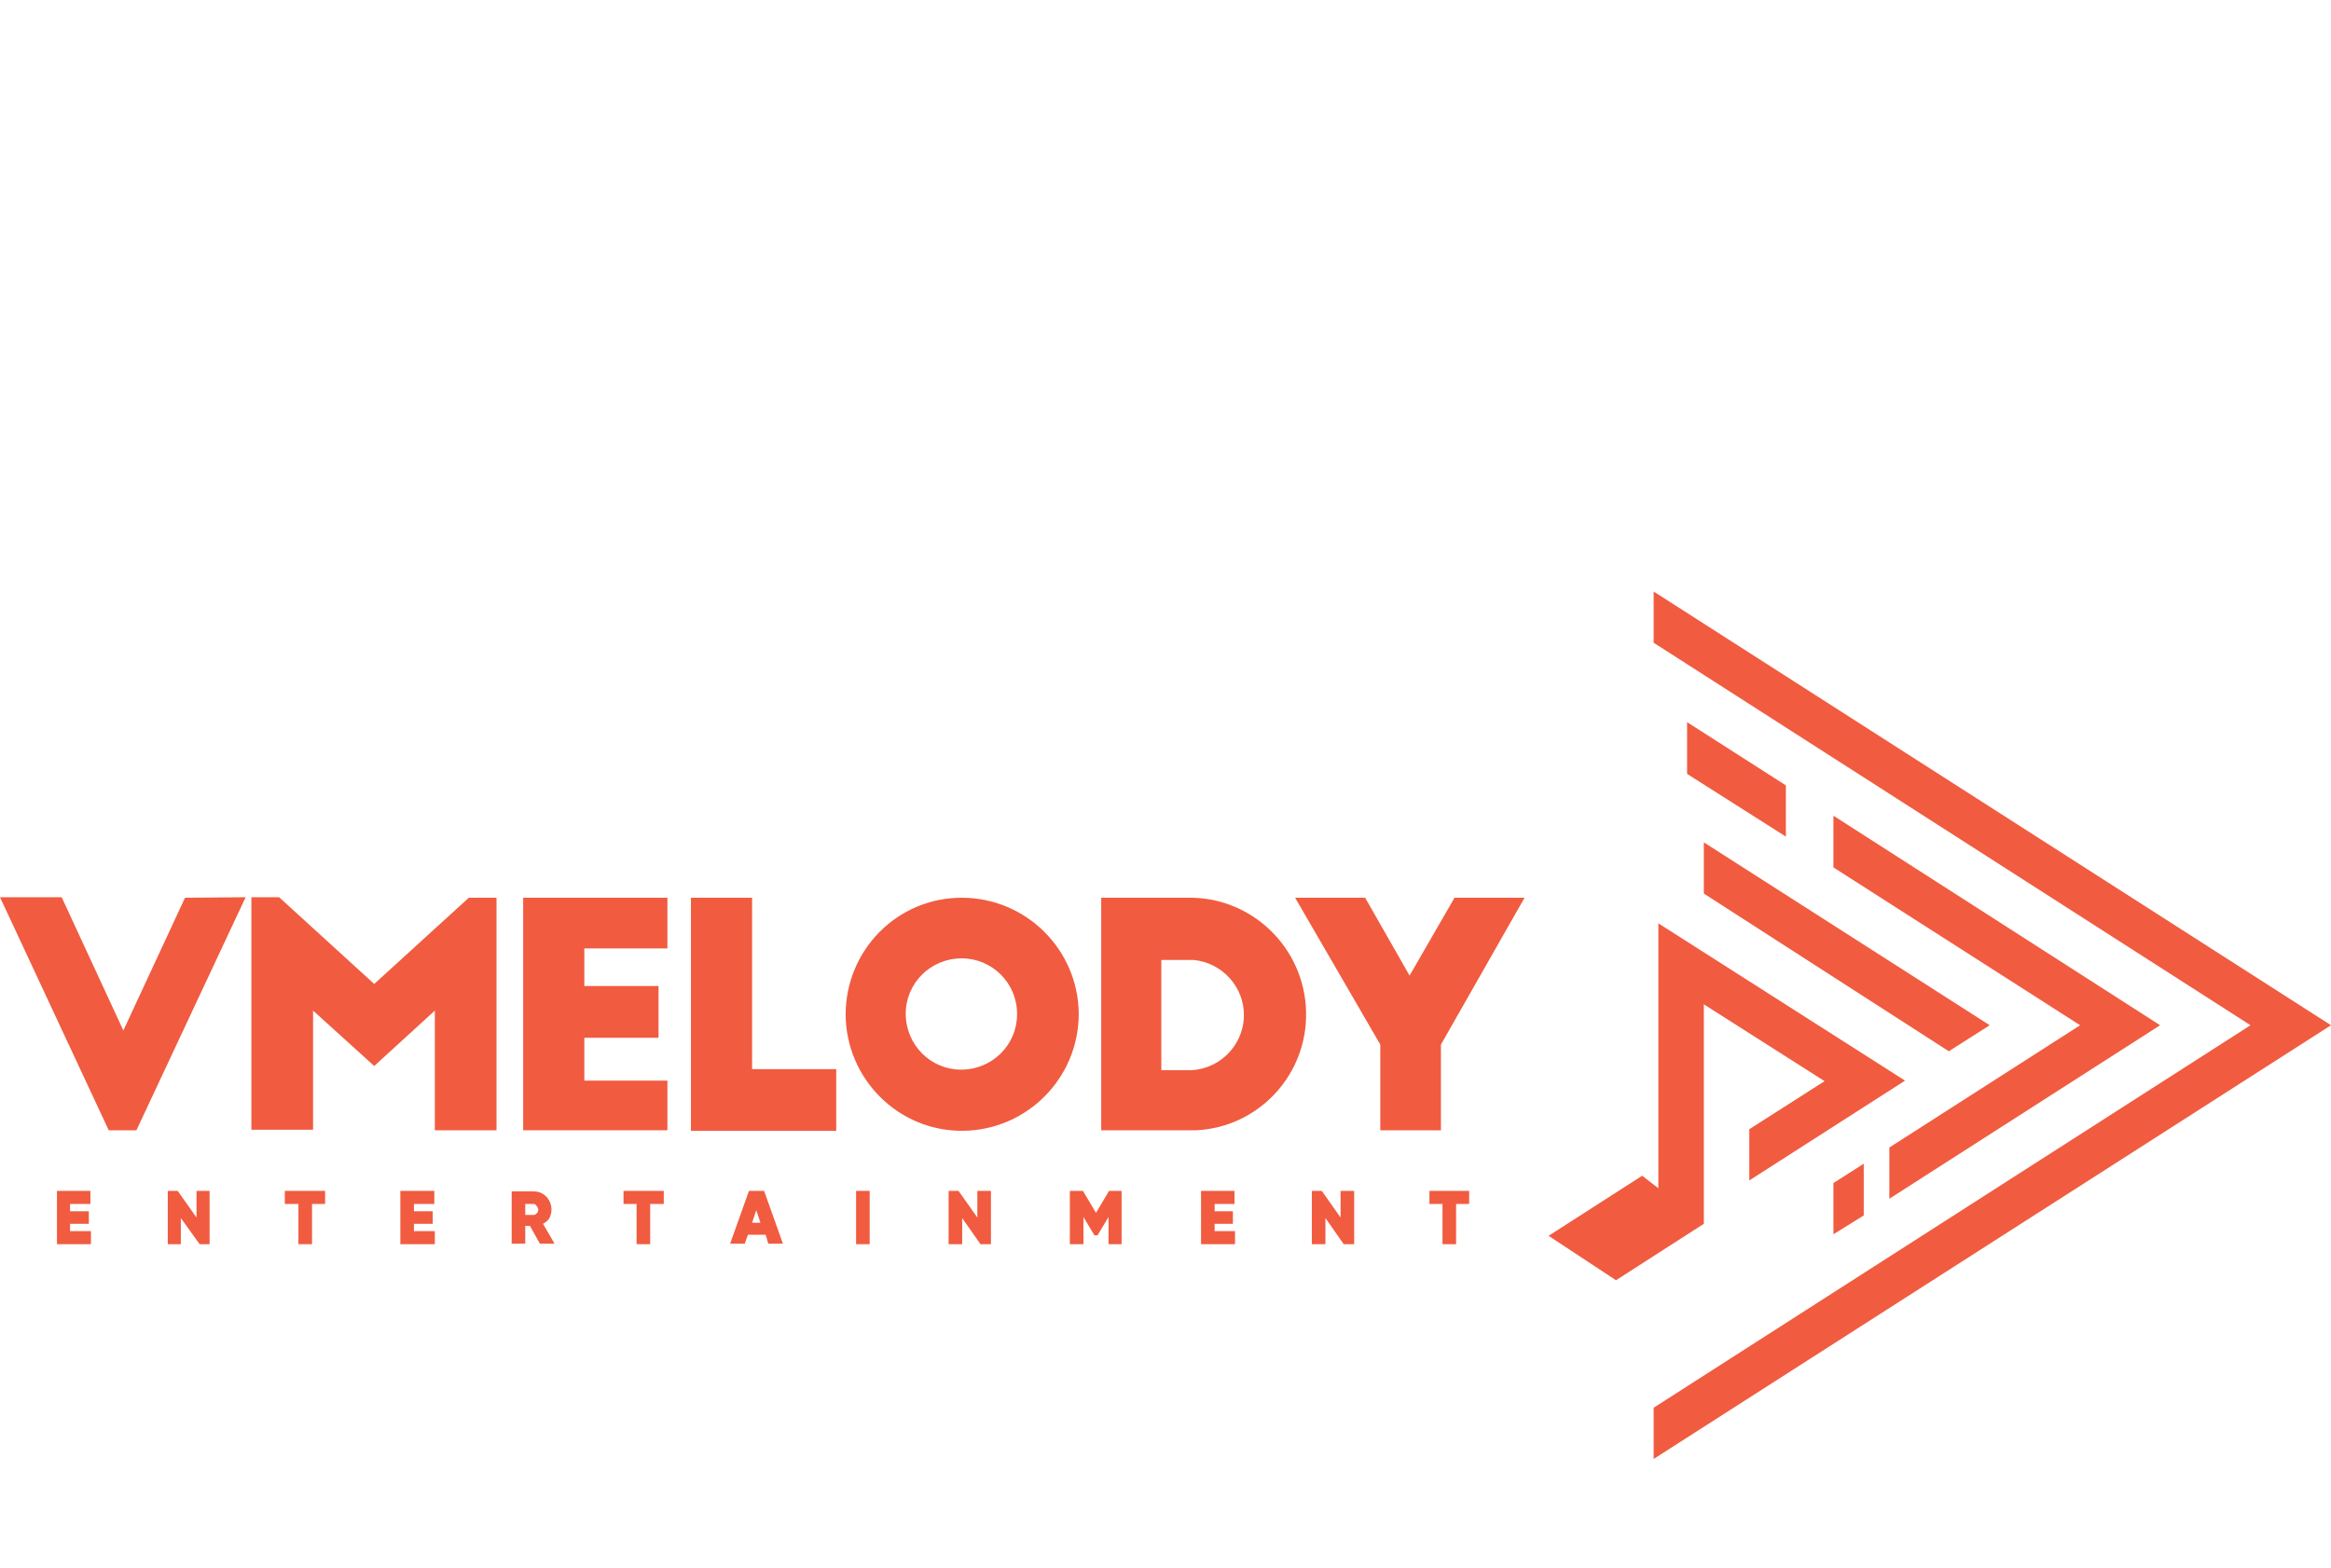 <?xml version="1.0" encoding="utf-8"?>
<!-- Generator: Adobe Illustrator 22.1.0, SVG Export Plug-In . SVG Version: 6.00 Build 0)  -->
<svg version="1.1" id="Layer_1" xmlns="http://www.w3.org/2000/svg" xmlns:xlink="http://www.w3.org/1999/xlink" x="0px" y="0px"
	 viewBox="0 0 446 300" style="enable-background:new 0 0 446 300;" xml:space="preserve">
<style type="text/css">
	.st0{fill:#F15B40;}
</style>
<title>vmelody</title>
<g id="Layer_2_1_">
	<g id="Layer_1-2">
		<polygon class="st0" points="446,196.2 316.4,279.2 316.4,269.4 430.6,196.2 316.4,123 316.4,113.2 		"/>
		<polygon class="st0" points="341.7,160.1 322.8,148.1 322.8,138.2 341.7,150.3 		"/>
		<polygon class="st0" points="350.8,226.4 356.6,222.7 356.6,232.6 350.8,236.2 		"/>
		<polygon class="st0" points="413.3,196.2 361.5,229.4 361.5,219.6 398,196.2 350.8,166 350.8,156.1 		"/>
		<polygon class="st0" points="380.7,196.2 373,201.1 372.9,201.2 326,171 326,161.2 		"/>
		<path class="st0" d="M317.3,176.7v50.7l-3.1-2.4l-17.9,11.5l12.9,8.5l16.8-10.8v-42l23.1,14.7l-14.4,9.2v9.8l29.8-19.1
			L317.3,176.7z"/>
		<path class="st0" d="M47,171.7l-20.9,44.6h-5.3L0,171.7h11.8l11.8,25.5l11.8-25.4L47,171.7z"/>
		<path class="st0" d="M71.6,188.3l18.1-16.5h5.3v44.5H83.2v-22.9l-11.6,10.6l-11.7-10.6v22.8H48.1v-44.5h5.3L71.6,188.3z"/>
		<path class="st0" d="M100.1,171.8h27.6v9.7h-15.9v7.2h14.2v9.9h-14.2v8.2h15.9v9.5h-27.6V171.8z"/>
		<path class="st0" d="M132.2,171.8h11.7v32.8H160v11.8h-27.8V171.8z"/>
		<path class="st0" d="M184,171.8c12.3,0,22.3,9.9,22.4,22.2c0,12.3-9.9,22.3-22.2,22.4s-22.3-9.9-22.4-22.2c0,0,0,0,0,0
			C161.8,181.8,171.7,171.8,184,171.8z M184,183.4c-5.9,0-10.7,4.7-10.7,10.6c0,5.9,4.7,10.7,10.6,10.7c5.9,0,10.7-4.7,10.7-10.6
			V194C194.6,188.2,189.9,183.4,184,183.4C184.1,183.4,184.1,183.4,184,183.4L184,183.4z"/>
		<path class="st0" d="M210.6,171.8h16.5c12.3-0.3,22.5,9.5,22.8,21.8c0.3,12-9,22.1-21,22.7c-0.6,0-1.2,0-1.7,0h-16.5V171.8z
			 M222.2,204.8h4.9c5.8,0.2,10.7-4.4,10.9-10.2c0.2-5.6-4.1-10.4-9.7-10.9c-0.4,0-0.8,0-1.2,0h-4.9V204.8z"/>
		<path class="st0" d="M275.7,199.9v16.4h-11.6v-16.4l-16.3-28.1h13.4l8.5,14.9l8.6-14.9h13.4L275.7,199.9z"/>
		<polygon class="st0" points="13.4,234.2 17,234.2 17,231.8 13.4,231.8 13.4,230.4 17.3,230.4 17.3,227.9 10.9,227.9 10.9,238.1 
			17.4,238.1 17.4,235.6 13.4,235.6 		"/>
		<polygon class="st0" points="37.6,233 34,227.9 32.1,227.9 32.1,238.1 34.6,238.1 34.6,233.1 38.2,238.1 40.1,238.1 40.1,227.9 
			37.6,227.9 		"/>
		<polygon class="st0" points="54.5,230.4 57.1,230.4 57.1,238.1 59.7,238.1 59.7,230.4 62.2,230.4 62.2,227.9 54.5,227.9 		"/>
		<polygon class="st0" points="79.2,234.2 82.8,234.2 82.8,231.8 79.2,231.8 79.2,230.4 83.1,230.4 83.1,227.9 76.6,227.9 
			76.6,238.1 83.2,238.1 83.2,235.6 79.2,235.6 		"/>
		<path class="st0" d="M105,233.3c1-1.6,0.5-3.8-1.1-4.8c-0.6-0.4-1.2-0.5-1.9-0.5h-4.1V238h2.6v-3.4h0.9l1.9,3.4h2.8l-2.2-3.8
			C104.3,234,104.7,233.7,105,233.3z M103,231.4c0,0.3-0.1,0.6-0.3,0.8c-0.2,0.2-0.4,0.3-0.6,0.3h-1.6v-2.1h1.5
			c0.3,0,0.5,0.1,0.6,0.3C102.8,230.9,102.9,231.1,103,231.4L103,231.4z"/>
		<polygon class="st0" points="119.3,230.4 121.8,230.4 121.8,238.1 124.4,238.1 124.4,230.4 127,230.4 127,227.9 119.3,227.9 		"/>
		<path class="st0" d="M143.3,227.9l-3.6,10.1h2.8l0.6-1.7h3.4l0.5,1.7h2.8l-3.6-10.1H143.3z M145.5,234h-1.6l0.8-2.4L145.5,234z"/>
		<rect x="163.8" y="227.9" class="st0" width="2.6" height="10.2"/>
		<polygon class="st0" points="187,233 183.4,227.9 181.5,227.9 181.5,238.1 184.1,238.1 184.1,233.1 187.6,238.1 189.6,238.1 
			189.6,227.9 187,227.9 		"/>
		<polygon class="st0" points="209.7,232.1 207.2,227.9 204.7,227.9 204.7,238.1 207.3,238.1 207.3,232.9 209.4,236.4 210,236.4 
			212.1,232.9 212.1,238.1 214.6,238.1 214.6,227.9 212.2,227.9 		"/>
		<polygon class="st0" points="232.4,234.2 235.9,234.2 235.9,231.8 232.4,231.8 232.4,230.4 236.2,230.4 236.2,227.9 229.8,227.9 
			229.8,238.1 236.3,238.1 236.3,235.6 232.4,235.6 		"/>
		<polygon class="st0" points="256.5,233 252.9,227.9 251,227.9 251,238.1 253.6,238.1 253.6,233.1 257.1,238.1 259.1,238.1 
			259.1,227.9 256.5,227.9 		"/>
		<polygon class="st0" points="273.5,227.9 273.5,230.4 276,230.4 276,238.1 278.6,238.1 278.6,230.4 281.1,230.4 281.1,227.9 		"/>
	</g>
</g>
</svg>
